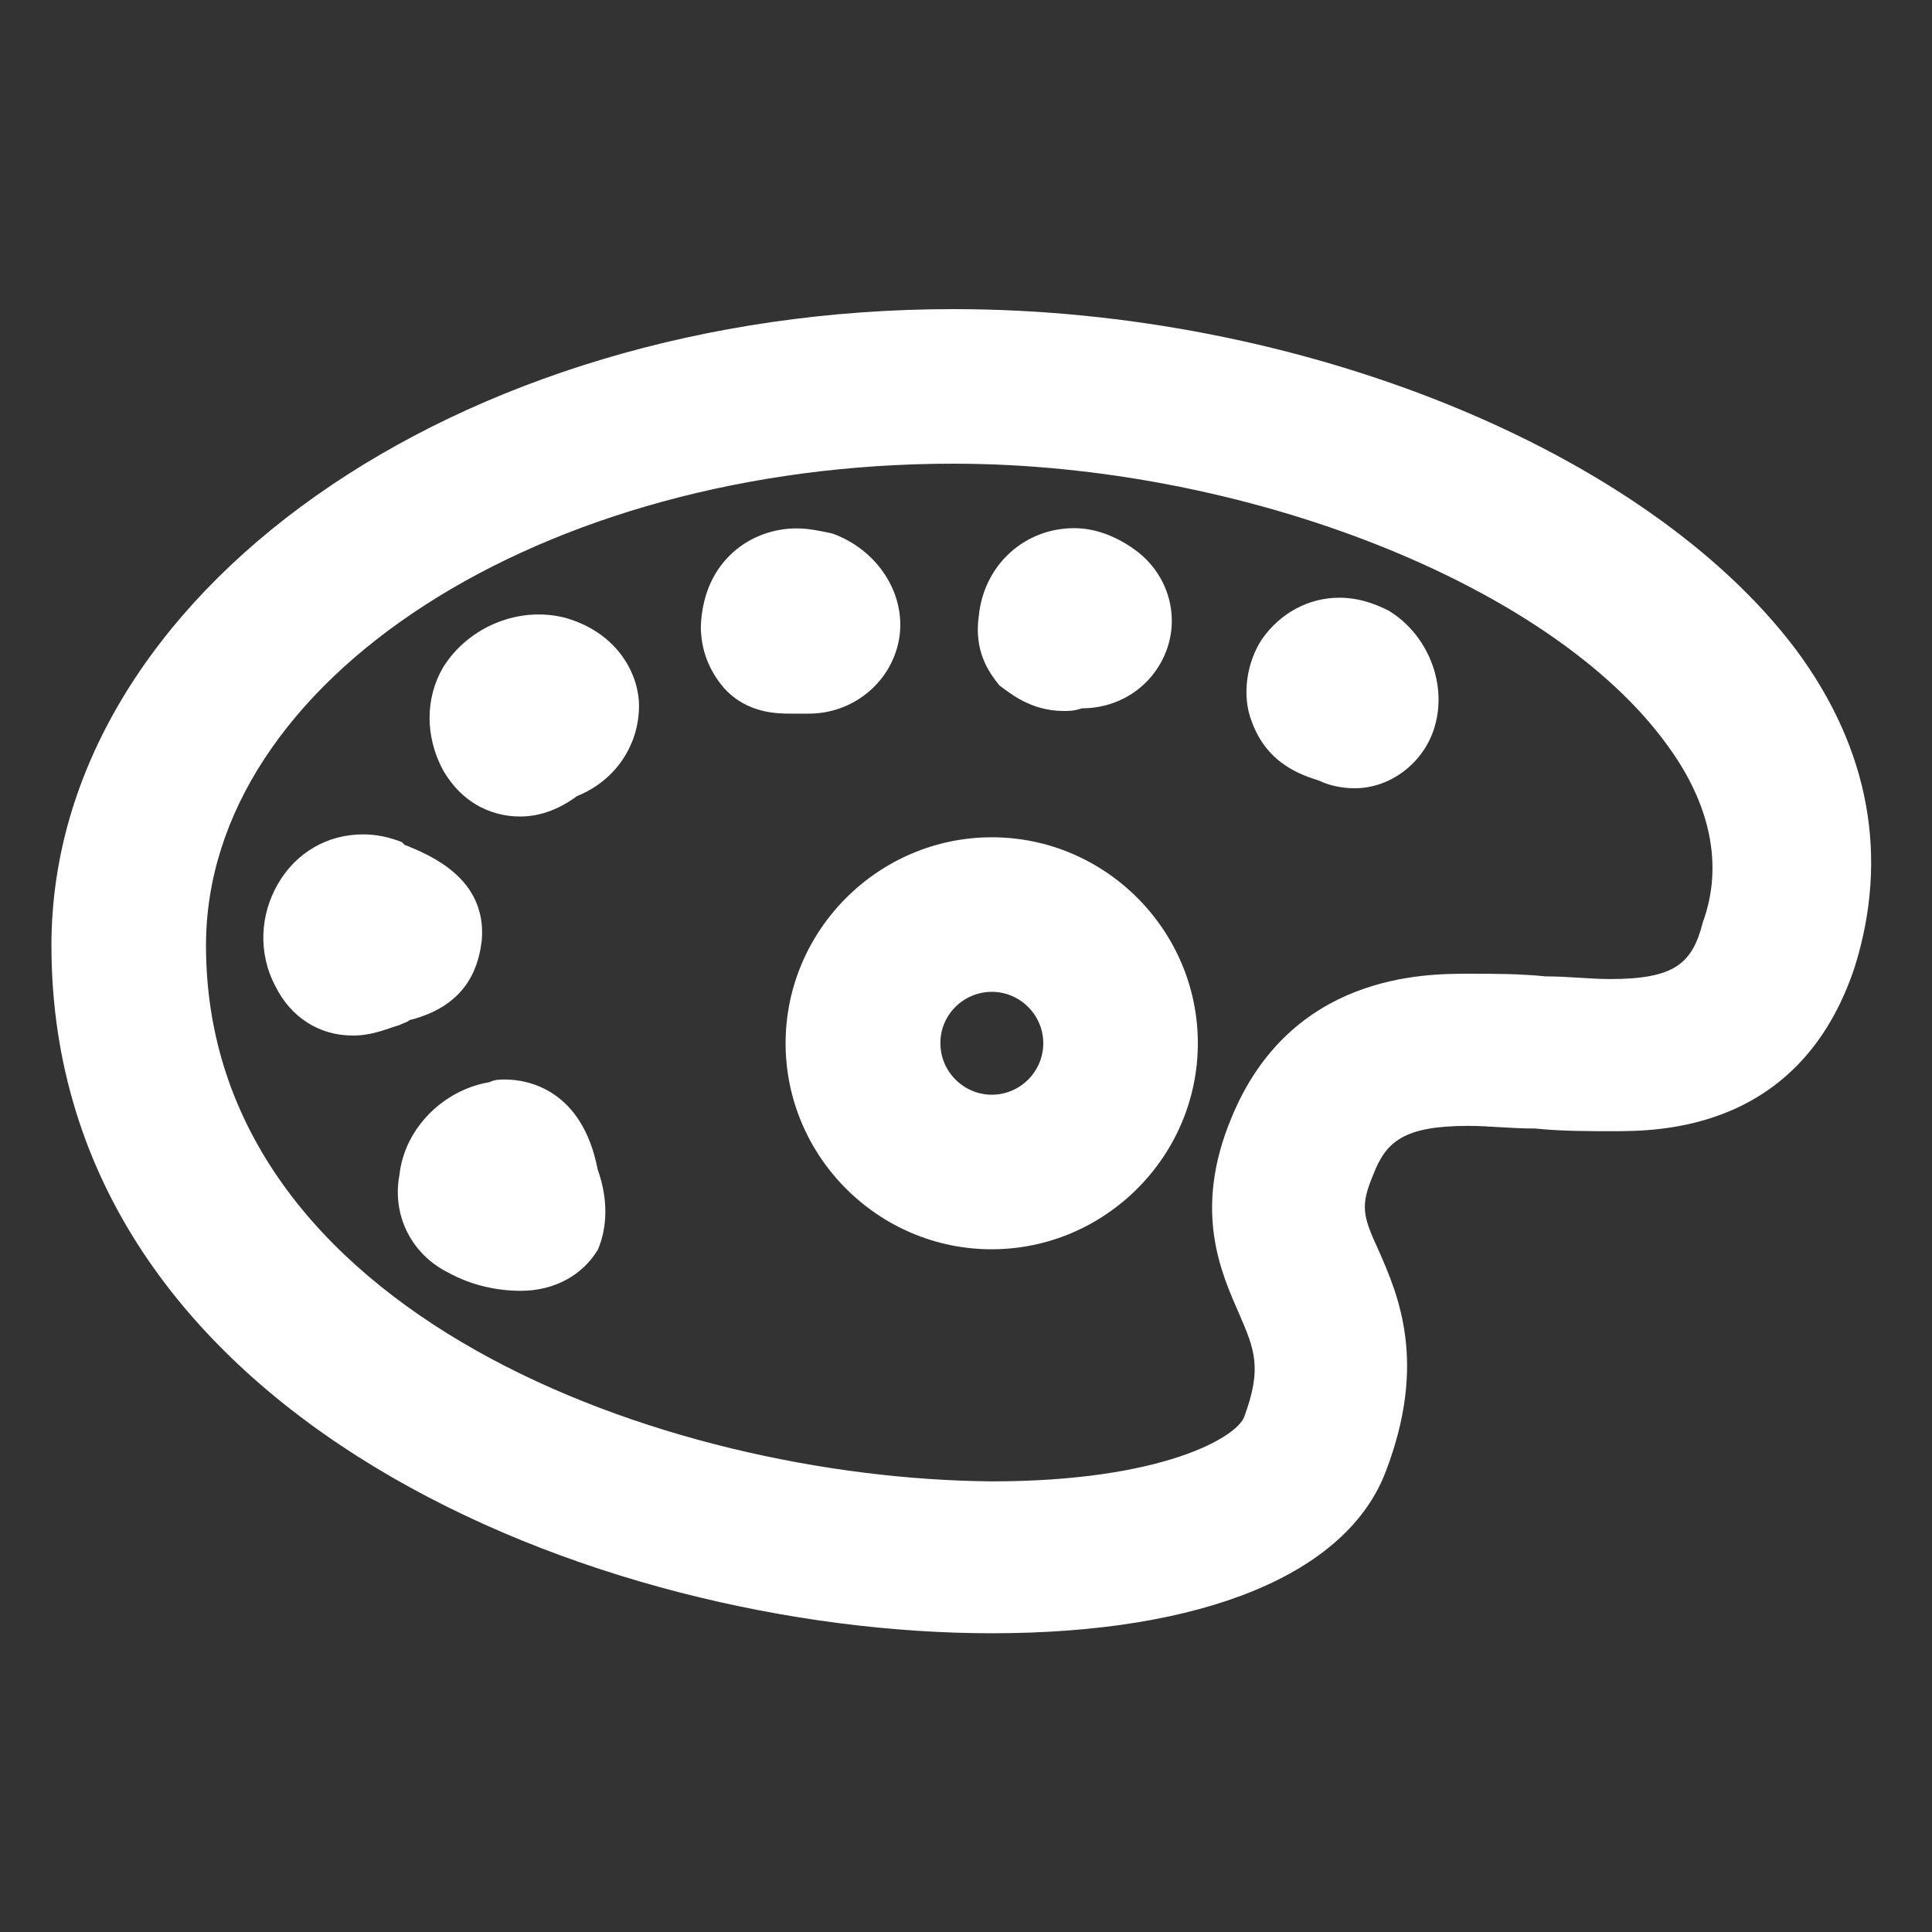 <?xml version="1.0" ?><svg  fill="#fff" enable-background="new 0 0 800 800" id="Layer_1" version="1.1" viewBox="0 0 800 800" xml:space="preserve" xmlns="http://www.w3.org/2000/svg" xmlns:xlink="http://www.w3.org/1999/xlink"><rect x="0" y="0" width="800" height="800" fill="#333333" stroke="none"/><g><path d="M410.7,676.3c87.5,0,147.2-24.5,163.2-67.2c17.1-44.8,5.3-72.5-3.2-91.7c-6.4-13.9-7.5-18.1-2.1-30.9   c5.3-13.9,12.8-20.3,39.5-20.3c8.5,0,17.1,1.1,27.7,1.1c10.7,1.1,21.3,1.1,32,1.1c19.2,0,77.9,0,100.3-68.3   c13.9-44.8,6.4-89.6-24.5-131.2C681.6,186.7,538.7,128,394.7,128C188.8,128,21.3,246.4,21.3,391.5   C21.3,587.7,248.5,676.3,410.7,676.3z M394.7,192c120.5,0,247.5,50.1,295.5,116.3c18.1,24.5,23.5,50.1,14.9,73.6   c-4.3,17.1-11.7,23.5-38.4,23.5c-8.5,0-17.1-1.1-26.7-1.1c-10.7-1.1-21.3-1.1-32-1.1c-18.1,0-73.6,0-98.1,59.7   c-16,38.4-4.3,64,3.2,81.1c6.4,14.9,9.6,22.4,2.1,42.7c-3.2,8.5-34.1,26.7-104.5,26.7C275.2,612.3,85.3,544,85.3,391.5   C85.3,281.6,224,192,394.7,192z"/><path d="M325.3,432c0,46.9,38.4,85.3,85.3,85.3S496,478.9,496,432s-38.4-85.3-85.3-85.3S325.3,385.1,325.3,432z M410.7,410.7   c11.7,0,21.3,9.6,21.3,21.3c0,11.7-9.6,21.3-21.3,21.3c-11.7,0-21.3-9.6-21.3-21.3C389.3,420.3,398.9,410.7,410.7,410.7z"/><path d="M247.5,484.3c-6.4-33.1-28.8-37.3-38.4-37.3c-2.1,0-4.3,0-6.4,1.1c-19.2,3.2-35.2,19.2-37.3,38.4   c-3.2,17.1,5.3,33.1,20.3,40.5c9.6,5.3,20.3,7.5,29.9,7.5c13.9,0,25.6-6.4,32-17.1C251.7,507.7,251.7,496,247.5,484.3L247.5,484.3z   "/><path d="M165.3,424.5c2.1-1.1,3.2-1.1,4.3-2.1c25.6-6.4,28.8-24.5,29.9-33.1c2.1-25.6-21.3-35.2-32-39.5l-1.1-1.1   c-5.3-2.1-10.7-3.2-16-3.2c-14.9,0-27.7,7.5-35.2,20.3c-7.5,12.8-8.5,28.8-1.1,42.7c6.4,12.8,18.1,20.3,32,20.3   C154.7,428.8,161.1,425.6,165.3,424.5z"/><path d="M215.5,338.1c10.7,0,19.2-5.3,23.5-8.5c16-6.4,25.6-21.3,25.6-37.3c0-12.8-8.5-29.9-29.9-36.3   c-19.2-5.3-40.5,3.2-51.2,20.3c-7.5,12.8-7.5,28.8,0,42.7C194.1,337.1,210.1,338.1,215.5,338.1z"/><path d="M327.5,295.5c1.1,0,2.1,0,4.3,0c1.1,0,2.1,0,3.2,0c18.1,0,34.1-12.8,37.3-30.9c3.2-19.2-9.6-37.3-27.7-43.7   c-5.3-1.1-9.6-2.1-14.9-2.1c-18.1,0-38.4,12.8-39.5,40.5c0,9.6,3.2,18.1,9.6,25.6C309.3,295.5,322.1,295.5,327.5,295.5z"/><path d="M440.5,294.4c2.1,0,4.3,0,7.5-1.1c16,0,29.9-9.6,35.2-24.5c5.3-14.9,0-32-13.9-41.6c-7.5-5.3-16-8.5-24.5-8.5   c-20.3,0-37.3,14.9-39.5,36.3c-2.1,14.9,4.3,23.5,8.5,28.8C418.1,286.9,426.7,294.4,440.5,294.4z"/><path d="M546.1,323.2c4.3,2.1,9.6,3.2,14.9,3.2c14.9,0,28.8-10.7,33.1-25.6c5.3-18.1-3.2-38.4-19.2-48c-6.4-3.2-12.8-5.3-20.3-5.3   c-12.8,0-24.5,6.4-32,17.1c-6.4,9.6-8.5,23.5-4.3,34.1C524.8,316.8,539.7,321.1,546.1,323.2z"/></g></svg>
